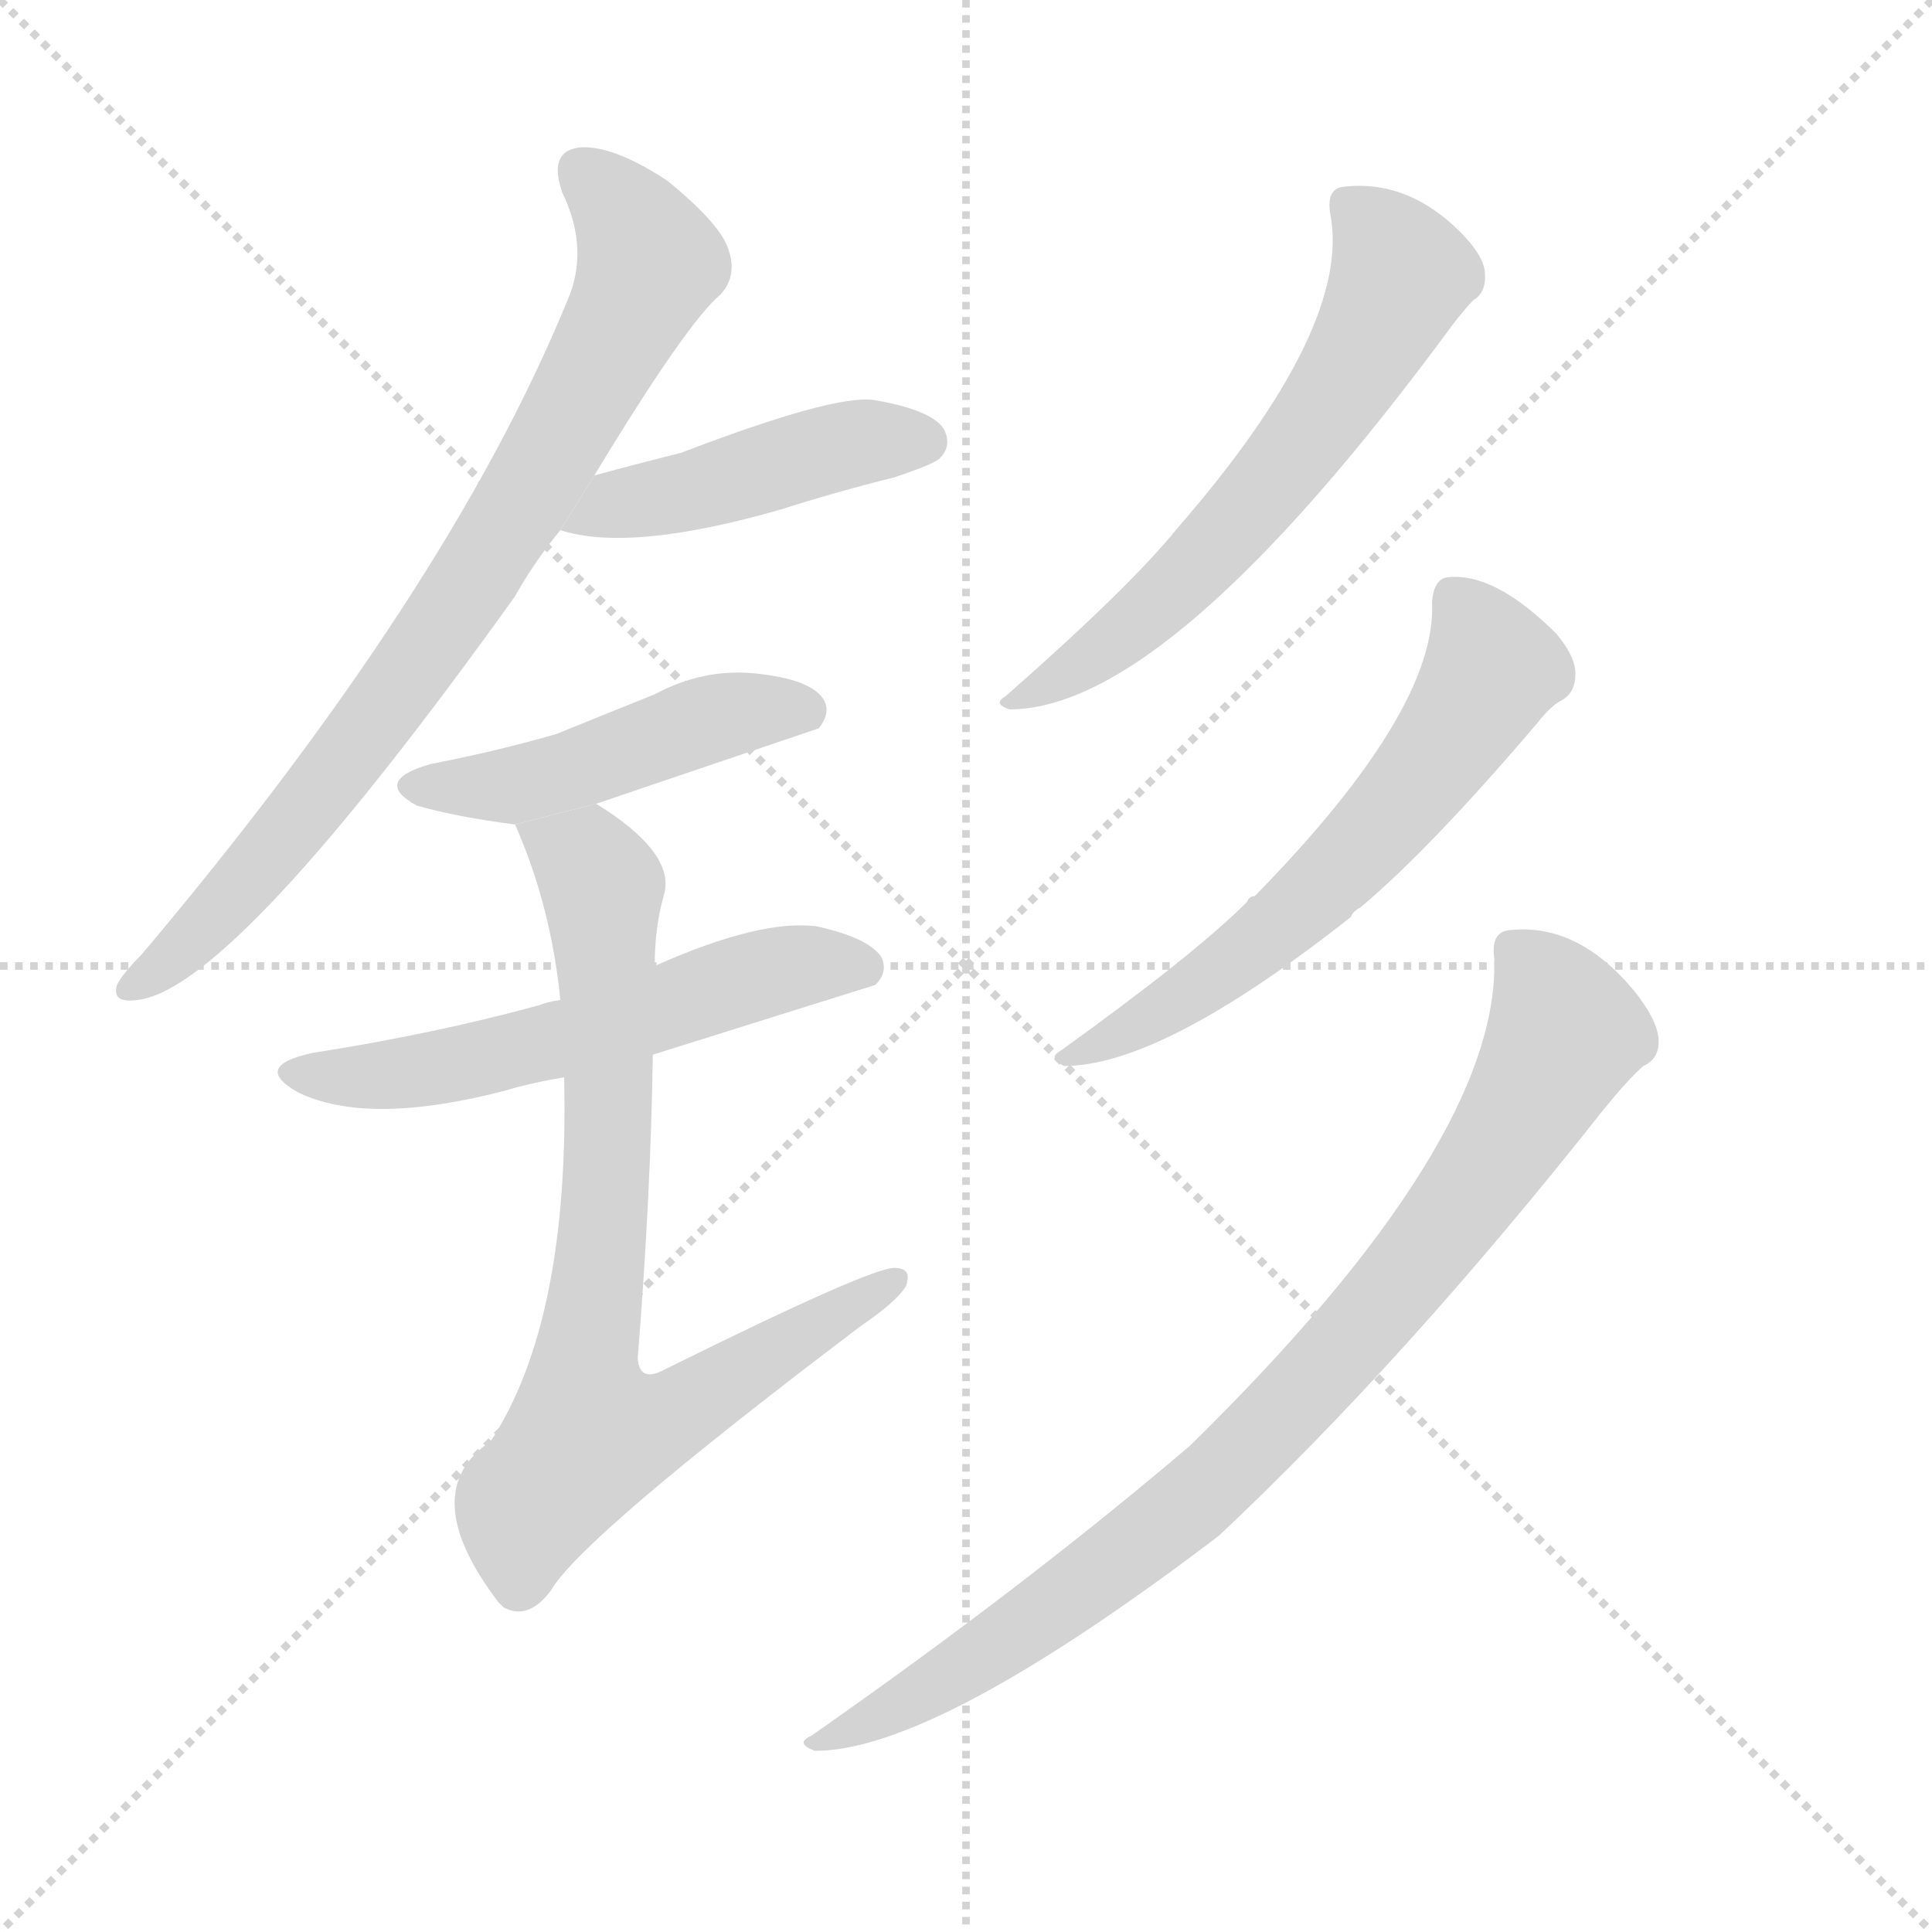 <svg version="1.1" viewBox="0 0 1024 1024" xmlns="http://www.w3.org/2000/svg">
  <g stroke="lightgray" stroke-dasharray="1,1" stroke-width="1" transform="scale(4, 4)">
    <line x1="0" y1="0" x2="256" y2="256"></line>
    <line x1="256" y1="0" x2="0" y2="256"></line>
    <line x1="128" y1="0" x2="128" y2="256"></line>
    <line x1="0" y1="128" x2="256" y2="128"></line>
  </g>
  <g transform="scale(1, -1) translate(0, -900)">
    <style type="text/css">
      
        @keyframes keyframes0 {
          from {
            stroke: blue;
            stroke-dashoffset: 790;
            stroke-width: 128;
          }
          72% {
            animation-timing-function: step-end;
            stroke: blue;
            stroke-dashoffset: 0;
            stroke-width: 128;
          }
          to {
            stroke: black;
            stroke-width: 1024;
          }
        }
        #make-me-a-hanzi-animation-0 {
          animation: keyframes0 0.893s both;
          animation-delay: 0s;
          animation-timing-function: linear;
        }
      
        @keyframes keyframes1 {
          from {
            stroke: blue;
            stroke-dashoffset: 449;
            stroke-width: 128;
          }
          59% {
            animation-timing-function: step-end;
            stroke: blue;
            stroke-dashoffset: 0;
            stroke-width: 128;
          }
          to {
            stroke: black;
            stroke-width: 1024;
          }
        }
        #make-me-a-hanzi-animation-1 {
          animation: keyframes1 0.615s both;
          animation-delay: 0.893s;
          animation-timing-function: linear;
        }
      
        @keyframes keyframes2 {
          from {
            stroke: blue;
            stroke-dashoffset: 470;
            stroke-width: 128;
          }
          60% {
            animation-timing-function: step-end;
            stroke: blue;
            stroke-dashoffset: 0;
            stroke-width: 128;
          }
          to {
            stroke: black;
            stroke-width: 1024;
          }
        }
        #make-me-a-hanzi-animation-2 {
          animation: keyframes2 0.632s both;
          animation-delay: 1.508s;
          animation-timing-function: linear;
        }
      
        @keyframes keyframes3 {
          from {
            stroke: blue;
            stroke-dashoffset: 565;
            stroke-width: 128;
          }
          65% {
            animation-timing-function: step-end;
            stroke: blue;
            stroke-dashoffset: 0;
            stroke-width: 128;
          }
          to {
            stroke: black;
            stroke-width: 1024;
          }
        }
        #make-me-a-hanzi-animation-3 {
          animation: keyframes3 0.71s both;
          animation-delay: 2.141s;
          animation-timing-function: linear;
        }
      
        @keyframes keyframes4 {
          from {
            stroke: blue;
            stroke-dashoffset: 773;
            stroke-width: 128;
          }
          72% {
            animation-timing-function: step-end;
            stroke: blue;
            stroke-dashoffset: 0;
            stroke-width: 128;
          }
          to {
            stroke: black;
            stroke-width: 1024;
          }
        }
        #make-me-a-hanzi-animation-4 {
          animation: keyframes4 0.879s both;
          animation-delay: 2.851s;
          animation-timing-function: linear;
        }
      
        @keyframes keyframes5 {
          from {
            stroke: blue;
            stroke-dashoffset: 607;
            stroke-width: 128;
          }
          66% {
            animation-timing-function: step-end;
            stroke: blue;
            stroke-dashoffset: 0;
            stroke-width: 128;
          }
          to {
            stroke: black;
            stroke-width: 1024;
          }
        }
        #make-me-a-hanzi-animation-5 {
          animation: keyframes5 0.744s both;
          animation-delay: 3.73s;
          animation-timing-function: linear;
        }
      
        @keyframes keyframes6 {
          from {
            stroke: blue;
            stroke-dashoffset: 607;
            stroke-width: 128;
          }
          66% {
            animation-timing-function: step-end;
            stroke: blue;
            stroke-dashoffset: 0;
            stroke-width: 128;
          }
          to {
            stroke: black;
            stroke-width: 1024;
          }
        }
        #make-me-a-hanzi-animation-6 {
          animation: keyframes6 0.744s both;
          animation-delay: 4.474s;
          animation-timing-function: linear;
        }
      
        @keyframes keyframes7 {
          from {
            stroke: blue;
            stroke-dashoffset: 863;
            stroke-width: 128;
          }
          74% {
            animation-timing-function: step-end;
            stroke: blue;
            stroke-dashoffset: 0;
            stroke-width: 128;
          }
          to {
            stroke: black;
            stroke-width: 1024;
          }
        }
        #make-me-a-hanzi-animation-7 {
          animation: keyframes7 0.952s both;
          animation-delay: 5.218s;
          animation-timing-function: linear;
        }
      
    </style>
    
      <path d="M 315 648 Q 364 729 382 744 Q 391 754 386 768 Q 382 781 354 804 Q 327 822 309 822 Q 290 821 298 798 Q 313 767 300 739 Q 237 586 75 394 Q 65 384 62 378 Q 59 368 73 370 Q 124 376 273 584 Q 283 602 297 619 L 315 648 Z" fill="lightgray"></path>
    
      <path d="M 297 619 Q 334 607 414 630 Q 442 639 474 647 Q 495 654 498 657 Q 505 664 500 673 Q 493 683 463 688 Q 442 691 361 660 Q 337 654 315 648 L 297 619 Z" fill="lightgray"></path>
    
      <path d="M 316 474 Q 431 513 434 514 Q 441 523 436 530 Q 429 540 401 543 Q 373 546 347 532 Q 322 522 295 511 Q 264 502 228 495 Q 197 486 221 473 Q 242 467 273 463 L 316 474 Z" fill="lightgray"></path>
    
      <path d="M 346 341 Q 461 377 464 378 Q 471 385 467 393 Q 460 403 433 409 Q 403 413 347 388 L 297 370 Q 290 369 285 367 Q 230 352 166 342 Q 133 335 158 321 Q 195 303 268 322 Q 281 326 299 329 L 346 341 Z" fill="lightgray"></path>
    
      <path d="M 299 329 Q 302 200 260 136 Q 220 109 264 51 L 267 48 Q 280 41 292 57 Q 308 85 456 197 Q 475 210 480 218 Q 484 228 474 228 Q 461 228 352 174 Q 339 167 338 180 Q 345 268 346 341 L 347 388 Q 347 409 352 426 Q 358 448 316 474 L 273 463 Q 292 420 297 370 L 299 329 Z" fill="lightgray"></path>
    
      <path d="M 705 787 Q 717 727 624 620 Q 599 589 533 531 Q 526 527 535 524 Q 620 524 770 728 Q 777 737 781 741 Q 788 745 787 756 Q 786 765 774 777 Q 746 805 712 801 Q 703 800 705 787 Z" fill="lightgray"></path>
    
      <path d="M 759 581 Q 762 524 665 425 Q 662 425 661 422 Q 633 394 562 343 Q 555 339 564 335 Q 616 335 716 414 Q 717 417 721 419 Q 758 450 815 517 Q 822 526 828 529 Q 835 533 835 543 Q 835 552 825 564 Q 792 597 767 594 Q 760 593 759 581 Z" fill="lightgray"></path>
    
      <path d="M 792 392 Q 795 295 631 134 Q 543 59 430 -20 Q 421 -24 432 -28 Q 496 -28 646 86 Q 745 179 850 312 Q 863 328 871 335 Q 880 339 879 350 Q 878 360 866 375 Q 836 411 800 407 Q 790 406 792 392 Z" fill="lightgray"></path>
    
    
      <clipPath id="make-me-a-hanzi-clip-0">
        <path d="M 315 648 Q 364 729 382 744 Q 391 754 386 768 Q 382 781 354 804 Q 327 822 309 822 Q 290 821 298 798 Q 313 767 300 739 Q 237 586 75 394 Q 65 384 62 378 Q 59 368 73 370 Q 124 376 273 584 Q 283 602 297 619 L 315 648 Z"></path>
      </clipPath>
      <path clip-path="url(#make-me-a-hanzi-clip-0)" d="M 309 808 L 333 784 L 344 761 L 310 690 L 234 565 L 193 509 L 102 402 L 70 378" fill="none" id="make-me-a-hanzi-animation-0" stroke-dasharray="662 1324" stroke-linecap="round"></path>
    
      <clipPath id="make-me-a-hanzi-clip-1">
        <path d="M 297 619 Q 334 607 414 630 Q 442 639 474 647 Q 495 654 498 657 Q 505 664 500 673 Q 493 683 463 688 Q 442 691 361 660 Q 337 654 315 648 L 297 619 Z"></path>
      </clipPath>
      <path clip-path="url(#make-me-a-hanzi-clip-1)" d="M 303 622 L 445 663 L 490 666" fill="none" id="make-me-a-hanzi-animation-1" stroke-dasharray="321 642" stroke-linecap="round"></path>
    
      <clipPath id="make-me-a-hanzi-clip-2">
        <path d="M 316 474 Q 431 513 434 514 Q 441 523 436 530 Q 429 540 401 543 Q 373 546 347 532 Q 322 522 295 511 Q 264 502 228 495 Q 197 486 221 473 Q 242 467 273 463 L 316 474 Z"></path>
      </clipPath>
      <path clip-path="url(#make-me-a-hanzi-clip-2)" d="M 222 485 L 275 484 L 383 521 L 430 521" fill="none" id="make-me-a-hanzi-animation-2" stroke-dasharray="342 684" stroke-linecap="round"></path>
    
      <clipPath id="make-me-a-hanzi-clip-3">
        <path d="M 346 341 Q 461 377 464 378 Q 471 385 467 393 Q 460 403 433 409 Q 403 413 347 388 L 297 370 Q 290 369 285 367 Q 230 352 166 342 Q 133 335 158 321 Q 195 303 268 322 Q 281 326 299 329 L 346 341 Z"></path>
      </clipPath>
      <path clip-path="url(#make-me-a-hanzi-clip-3)" d="M 159 333 L 219 331 L 354 364 L 408 385 L 460 387" fill="none" id="make-me-a-hanzi-animation-3" stroke-dasharray="437 874" stroke-linecap="round"></path>
    
      <clipPath id="make-me-a-hanzi-clip-4">
        <path d="M 299 329 Q 302 200 260 136 Q 220 109 264 51 L 267 48 Q 280 41 292 57 Q 308 85 456 197 Q 475 210 480 218 Q 484 228 474 228 Q 461 228 352 174 Q 339 167 338 180 Q 345 268 346 341 L 347 388 Q 347 409 352 426 Q 358 448 316 474 L 273 463 Q 292 420 297 370 L 299 329 Z"></path>
      </clipPath>
      <path clip-path="url(#make-me-a-hanzi-clip-4)" d="M 282 459 L 313 440 L 319 426 L 323 308 L 309 164 L 314 142 L 361 151 L 473 221" fill="none" id="make-me-a-hanzi-animation-4" stroke-dasharray="645 1290" stroke-linecap="round"></path>
    
      <clipPath id="make-me-a-hanzi-clip-5">
        <path d="M 705 787 Q 717 727 624 620 Q 599 589 533 531 Q 526 527 535 524 Q 620 524 770 728 Q 777 737 781 741 Q 788 745 787 756 Q 786 765 774 777 Q 746 805 712 801 Q 703 800 705 787 Z"></path>
      </clipPath>
      <path clip-path="url(#make-me-a-hanzi-clip-5)" d="M 719 789 L 743 754 L 700 679 L 628 594 L 589 559 L 539 529" fill="none" id="make-me-a-hanzi-animation-5" stroke-dasharray="479 958" stroke-linecap="round"></path>
    
      <clipPath id="make-me-a-hanzi-clip-6">
        <path d="M 759 581 Q 762 524 665 425 Q 662 425 661 422 Q 633 394 562 343 Q 555 339 564 335 Q 616 335 716 414 Q 717 417 721 419 Q 758 450 815 517 Q 822 526 828 529 Q 835 533 835 543 Q 835 552 825 564 Q 792 597 767 594 Q 760 593 759 581 Z"></path>
      </clipPath>
      <path clip-path="url(#make-me-a-hanzi-clip-6)" d="M 772 582 L 791 545 L 727 456 L 635 376 L 588 348 L 572 347 L 569 340" fill="none" id="make-me-a-hanzi-animation-6" stroke-dasharray="479 958" stroke-linecap="round"></path>
    
      <clipPath id="make-me-a-hanzi-clip-7">
        <path d="M 792 392 Q 795 295 631 134 Q 543 59 430 -20 Q 421 -24 432 -28 Q 496 -28 646 86 Q 745 179 850 312 Q 863 328 871 335 Q 880 339 879 350 Q 878 360 866 375 Q 836 411 800 407 Q 790 406 792 392 Z"></path>
      </clipPath>
      <path clip-path="url(#make-me-a-hanzi-clip-7)" d="M 802 397 L 816 383 L 830 353 L 790 284 L 734 210 L 624 96 L 492 4 L 436 -23" fill="none" id="make-me-a-hanzi-animation-7" stroke-dasharray="735 1470" stroke-linecap="round"></path>
    
  </g>
</svg>